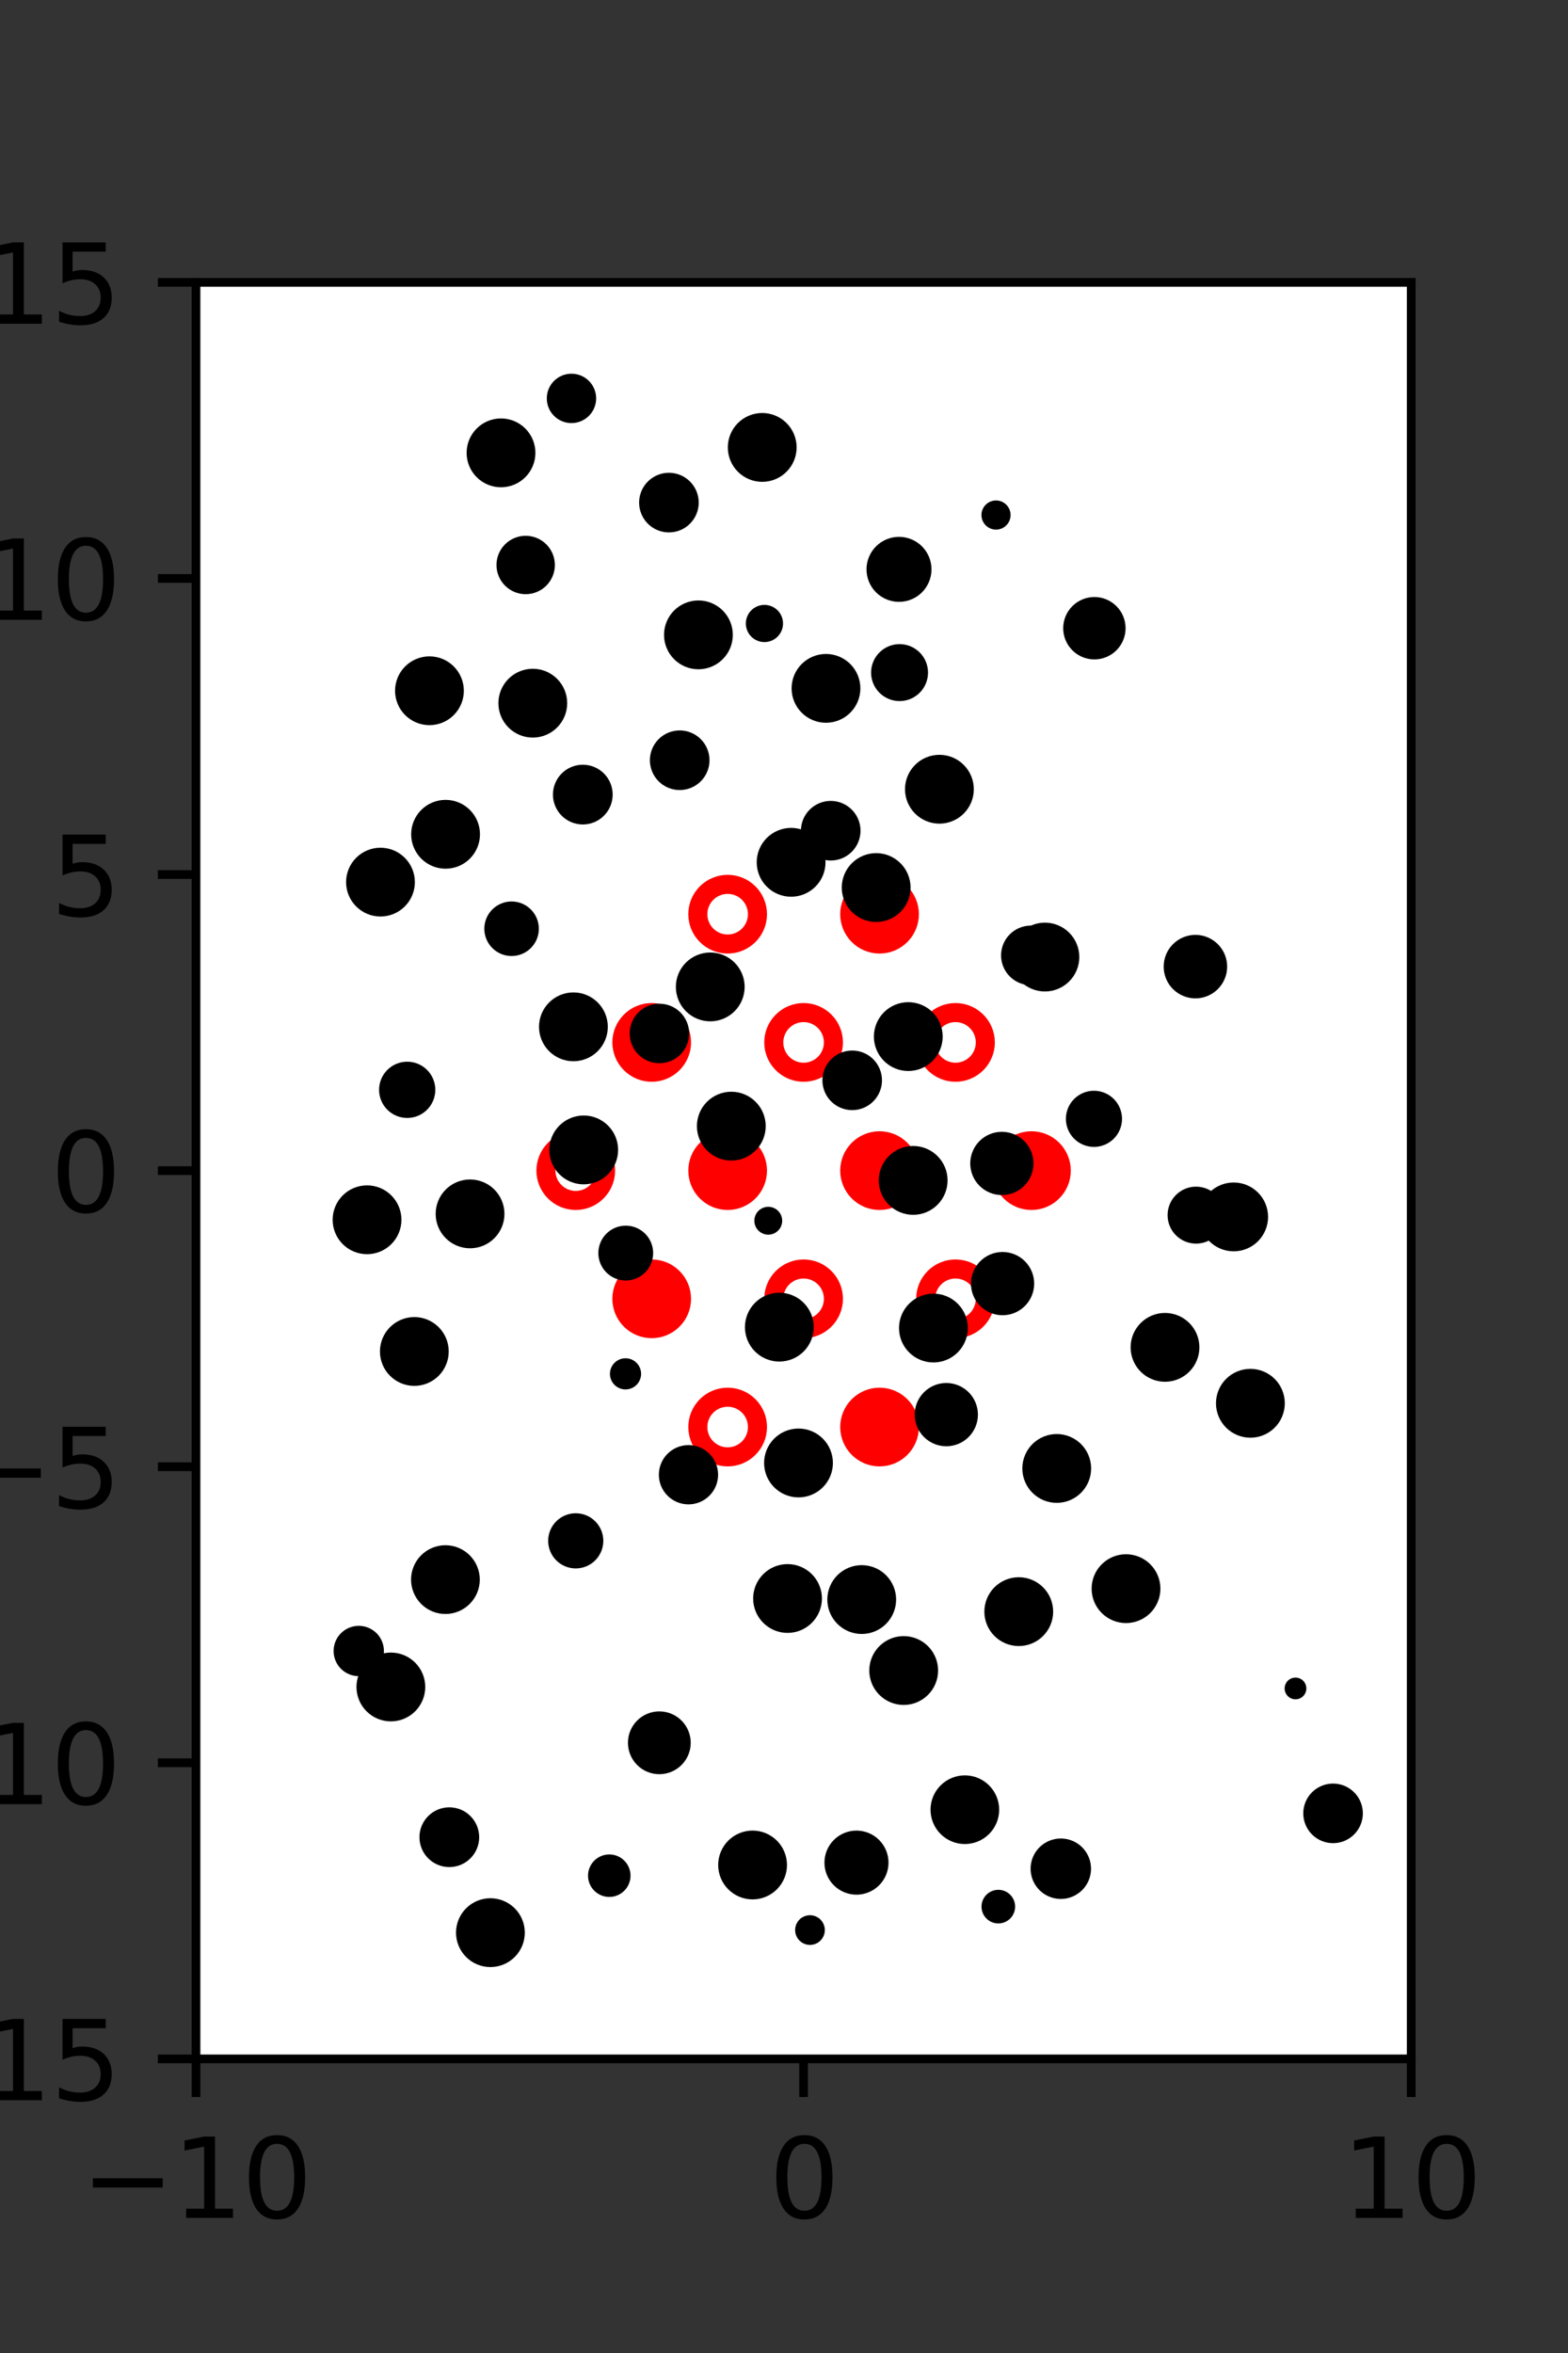 <?xml version="1.0" encoding="utf-8" standalone="no"?>
<!DOCTYPE svg PUBLIC "-//W3C//DTD SVG 1.1//EN"
  "http://www.w3.org/Graphics/SVG/1.1/DTD/svg11.dtd">
<svg xmlns:xlink="http://www.w3.org/1999/xlink" width="144pt" height="216pt" viewBox="0 0 144 216" xmlns="http://www.w3.org/2000/svg" version="1.1">
 <rect x="0" y="0" width="144" height="216" fill="#333333" stroke="none"/>
 <defs>
  <style type="text/css">*{stroke-linejoin: round; stroke-linecap: butt}</style>
 </defs>
 <g id="figure_1">
  <g id="patch_1">
   <path d="M 0 216 
L 144 216 
L 144 0 
L 0 0 
L 0 216 
z
" style="fill: none"/>
  </g>
  <g id="axes_1">
   <g id="patch_2">
    <path d="M 18 189 
L 129.6 189 
L 129.6 25.92 
L 18 25.92 
z
" style="fill: #ffffff"/>
   </g>
   <g id="PathCollection_1">
    <defs>
     <path id="m54d32de214" d="M 0 2.739 
C 0.726 2.739 1.423 2.45 1.936 1.936 
C 2.45 1.423 2.739 0.726 2.739 0 
C 2.739 -0.726 2.45 -1.423 1.936 -1.936 
C 1.423 -2.45 0.726 -2.739 0 -2.739 
C -0.726 -2.739 -1.423 -2.45 -1.936 -1.936 
C -2.45 -1.423 -2.739 -0.726 -2.739 0 
C -2.739 0.726 -2.45 1.423 -1.936 1.936 
C -1.423 2.45 -0.726 2.739 0 2.739 
z
" style="stroke: #ff0000; stroke-width: 1.75"/>
    </defs>
    <g clip-path="url(#p00e49aceb5)">
     <use xlink:href="#m54d32de214" x="80.775" y="83.921" style="fill: #ff0000; stroke: #ff0000; stroke-width: 1.75"/>
     <use xlink:href="#m54d32de214" x="59.85" y="95.691" style="fill: #ff0000; stroke: #ff0000; stroke-width: 1.75"/>
     <use xlink:href="#m54d32de214" x="66.825" y="107.46" style="fill: #ff0000; stroke: #ff0000; stroke-width: 1.75"/>
     <use xlink:href="#m54d32de214" x="80.775" y="107.46" style="fill: #ff0000; stroke: #ff0000; stroke-width: 1.75"/>
     <use xlink:href="#m54d32de214" x="94.725" y="107.46" style="fill: #ff0000; stroke: #ff0000; stroke-width: 1.75"/>
     <use xlink:href="#m54d32de214" x="59.85" y="119.229" style="fill: #ff0000; stroke: #ff0000; stroke-width: 1.75"/>
     <use xlink:href="#m54d32de214" x="80.775" y="130.999" style="fill: #ff0000; stroke: #ff0000; stroke-width: 1.75"/>
    </g>
   </g>
   <g id="PathCollection_2">
    <defs>
     <path id="C0_0_b5fa3d8e42" d="M 0 2.739 
C 0.726 2.739 1.423 2.45 1.936 1.936 
C 2.45 1.423 2.739 0.726 2.739 -0 
C 2.739 -0.726 2.45 -1.423 1.936 -1.936 
C 1.423 -2.45 0.726 -2.739 0 -2.739 
C -0.726 -2.739 -1.423 -2.45 -1.936 -1.936 
C -2.45 -1.423 -2.739 -0.726 -2.739 0 
C -2.739 0.726 -2.45 1.423 -1.936 1.936 
C -1.423 2.45 -0.726 2.739 0 2.739 
z
"/>
    </defs>
    <g clip-path="url(#p00e49aceb5)">
     <use xlink:href="#C0_0_b5fa3d8e42" x="66.825" y="83.921" style="fill: none; stroke: #ff0000; stroke-width: 1.75"/>
    </g>
    <g clip-path="url(#p00e49aceb5)">
     <use xlink:href="#C0_0_b5fa3d8e42" x="73.8" y="95.691" style="fill: none; stroke: #ff0000; stroke-width: 1.75"/>
    </g>
    <g clip-path="url(#p00e49aceb5)">
     <use xlink:href="#C0_0_b5fa3d8e42" x="87.75" y="95.691" style="fill: none; stroke: #ff0000; stroke-width: 1.75"/>
    </g>
    <g clip-path="url(#p00e49aceb5)">
     <use xlink:href="#C0_0_b5fa3d8e42" x="52.875" y="107.46" style="fill: none; stroke: #ff0000; stroke-width: 1.75"/>
    </g>
    <g clip-path="url(#p00e49aceb5)">
     <use xlink:href="#C0_0_b5fa3d8e42" x="73.8" y="119.229" style="fill: none; stroke: #ff0000; stroke-width: 1.75"/>
    </g>
    <g clip-path="url(#p00e49aceb5)">
     <use xlink:href="#C0_0_b5fa3d8e42" x="87.75" y="119.229" style="fill: none; stroke: #ff0000; stroke-width: 1.75"/>
    </g>
    <g clip-path="url(#p00e49aceb5)">
     <use xlink:href="#C0_0_b5fa3d8e42" x="66.825" y="130.999" style="fill: none; stroke: #ff0000; stroke-width: 1.75"/>
    </g>
   </g>
   <g id="PathCollection_3">
    <path d="M 113.296 114.369 
C 114.001 114.369 114.678 114.089 115.177 113.59 
C 115.676 113.091 115.956 112.414 115.956 111.709 
C 115.956 111.003 115.676 110.327 115.177 109.828 
C 114.678 109.329 114.001 109.049 113.296 109.049 
C 112.59 109.049 111.914 109.329 111.415 109.828 
C 110.916 110.327 110.636 111.003 110.636 111.709 
C 110.636 112.414 110.916 113.091 111.415 113.59 
C 111.914 114.089 112.59 114.369 113.296 114.369 
z
" clip-path="url(#p00e49aceb5)" style="stroke: #000000"/>
    <path d="M 109.783 91.149 
C 110.423 91.149 111.038 90.894 111.49 90.442 
C 111.943 89.989 112.198 89.375 112.198 88.734 
C 112.198 88.094 111.943 87.479 111.49 87.027 
C 111.038 86.574 110.423 86.319 109.783 86.319 
C 109.143 86.319 108.528 86.574 108.075 87.027 
C 107.623 87.479 107.368 88.094 107.368 88.734 
C 107.368 89.375 107.623 89.989 108.075 90.442 
C 108.528 90.894 109.143 91.149 109.783 91.149 
z
" clip-path="url(#p00e49aceb5)" style="stroke: #000000"/>
    <path d="M 100.506 60.034 
C 101.133 60.034 101.734 59.785 102.177 59.341 
C 102.621 58.898 102.87 58.296 102.87 57.669 
C 102.87 57.042 102.621 56.441 102.177 55.998 
C 101.734 55.554 101.133 55.305 100.506 55.305 
C 99.879 55.305 99.277 55.554 98.834 55.998 
C 98.39 56.441 98.141 57.042 98.141 57.669 
C 98.141 58.296 98.39 58.898 98.834 59.341 
C 99.277 59.785 99.879 60.034 100.506 60.034 
z
" clip-path="url(#p00e49aceb5)" style="stroke: #000000"/>
    <path d="M 91.471 48.12 
C 91.694 48.12 91.908 48.032 92.065 47.874 
C 92.223 47.716 92.312 47.502 92.312 47.279 
C 92.312 47.056 92.223 46.842 92.065 46.685 
C 91.908 46.527 91.694 46.438 91.471 46.438 
C 91.248 46.438 91.034 46.527 90.876 46.685 
C 90.718 46.842 90.63 47.056 90.63 47.279 
C 90.63 47.502 90.718 47.716 90.876 47.874 
C 91.034 48.032 91.248 48.12 91.471 48.12 
z
" clip-path="url(#p00e49aceb5)" style="stroke: #000000"/>
    <path d="M 122.424 168.699 
C 123.017 168.699 123.585 168.464 124.005 168.044 
C 124.424 167.625 124.66 167.056 124.66 166.463 
C 124.66 165.87 124.424 165.301 124.005 164.882 
C 123.585 164.463 123.017 164.227 122.424 164.227 
C 121.831 164.227 121.262 164.463 120.842 164.882 
C 120.423 165.301 120.188 165.87 120.188 166.463 
C 120.188 167.056 120.423 167.625 120.842 168.044 
C 121.262 168.464 121.831 168.699 122.424 168.699 
z
" clip-path="url(#p00e49aceb5)" style="stroke: #000000"/>
    <path d="M 118.974 155.496 
C 119.106 155.496 119.234 155.443 119.327 155.349 
C 119.421 155.255 119.474 155.128 119.474 154.996 
C 119.474 154.863 119.421 154.736 119.327 154.642 
C 119.234 154.548 119.106 154.496 118.974 154.496 
C 118.841 154.496 118.714 154.548 118.62 154.642 
C 118.527 154.736 118.474 154.863 118.474 154.996 
C 118.474 155.128 118.527 155.255 118.62 155.349 
C 118.714 155.443 118.841 155.496 118.974 155.496 
z
" clip-path="url(#p00e49aceb5)" style="stroke: #000000"/>
    <path d="M 114.832 131.478 
C 115.537 131.478 116.214 131.198 116.713 130.699 
C 117.211 130.2 117.492 129.523 117.492 128.818 
C 117.492 128.112 117.211 127.436 116.713 126.937 
C 116.214 126.438 115.537 126.158 114.832 126.158 
C 114.126 126.158 113.45 126.438 112.951 126.937 
C 112.452 127.436 112.172 128.112 112.172 128.818 
C 112.172 129.523 112.452 130.2 112.951 130.699 
C 113.45 131.198 114.126 131.478 114.832 131.478 
z
" clip-path="url(#p00e49aceb5)" style="stroke: #000000"/>
    <path d="M 106.99 126.343 
C 107.695 126.343 108.372 126.063 108.87 125.564 
C 109.369 125.066 109.649 124.389 109.649 123.684 
C 109.649 122.979 109.369 122.303 108.87 121.804 
C 108.372 121.305 107.695 121.025 106.99 121.025 
C 106.285 121.025 105.608 121.305 105.11 121.804 
C 104.611 122.303 104.331 122.979 104.331 123.684 
C 104.331 124.389 104.611 125.066 105.11 125.564 
C 105.608 126.063 106.285 126.343 106.99 126.343 
z
" clip-path="url(#p00e49aceb5)" style="stroke: #000000"/>
    <path d="M 109.841 113.662 
C 110.402 113.662 110.94 113.439 111.337 113.043 
C 111.733 112.646 111.956 112.108 111.956 111.547 
C 111.956 110.986 111.733 110.448 111.337 110.052 
C 110.94 109.655 110.402 109.432 109.841 109.432 
C 109.28 109.432 108.742 109.655 108.346 110.052 
C 107.949 110.448 107.727 110.986 107.727 111.547 
C 107.727 112.108 107.949 112.646 108.346 113.043 
C 108.742 113.439 109.28 113.662 109.841 113.662 
z
" clip-path="url(#p00e49aceb5)" style="stroke: #000000"/>
    <path d="M 100.466 104.784 
C 101.017 104.784 101.545 104.565 101.935 104.176 
C 102.324 103.786 102.543 103.258 102.543 102.707 
C 102.543 102.156 102.324 101.627 101.935 101.238 
C 101.545 100.848 101.017 100.629 100.466 100.629 
C 99.915 100.629 99.386 100.848 98.997 101.238 
C 98.607 101.627 98.388 102.156 98.388 102.707 
C 98.388 103.258 98.607 103.786 98.997 104.176 
C 99.386 104.565 99.915 104.784 100.466 104.784 
z
" clip-path="url(#p00e49aceb5)" style="stroke: #000000"/>
    <path d="M 95.961 90.515 
C 96.666 90.515 97.342 90.235 97.841 89.736 
C 98.34 89.237 98.62 88.561 98.62 87.856 
C 98.62 87.15 98.34 86.474 97.841 85.975 
C 97.342 85.477 96.666 85.196 95.961 85.196 
C 95.255 85.196 94.579 85.477 94.08 85.975 
C 93.582 86.474 93.301 87.15 93.301 87.856 
C 93.301 88.561 93.582 89.237 94.08 89.736 
C 94.579 90.235 95.255 90.515 95.961 90.515 
z
" clip-path="url(#p00e49aceb5)" style="stroke: #000000"/>
    <path d="M 94.671 89.939 
C 95.264 89.939 95.832 89.704 96.252 89.284 
C 96.671 88.865 96.907 88.296 96.907 87.703 
C 96.907 87.11 96.671 86.541 96.252 86.122 
C 95.832 85.703 95.264 85.467 94.671 85.467 
C 94.078 85.467 93.509 85.703 93.09 86.122 
C 92.67 86.541 92.435 87.11 92.435 87.703 
C 92.435 88.296 92.67 88.865 93.09 89.284 
C 93.509 89.704 94.078 89.939 94.671 89.939 
z
" clip-path="url(#p00e49aceb5)" style="stroke: #000000"/>
    <path d="M 86.272 75.11 
C 86.978 75.11 87.654 74.83 88.153 74.331 
C 88.652 73.832 88.932 73.156 88.932 72.45 
C 88.932 71.745 88.652 71.068 88.153 70.569 
C 87.654 70.07 86.978 69.79 86.272 69.79 
C 85.567 69.79 84.89 70.07 84.392 70.569 
C 83.893 71.068 83.612 71.745 83.612 72.45 
C 83.612 73.156 83.893 73.832 84.392 74.331 
C 84.89 74.83 85.567 75.11 86.272 75.11 
z
" clip-path="url(#p00e49aceb5)" style="stroke: #000000"/>
    <path d="M 82.613 63.858 
C 83.173 63.858 83.711 63.636 84.108 63.239 
C 84.505 62.842 84.727 62.304 84.727 61.744 
C 84.727 61.183 84.505 60.645 84.108 60.248 
C 83.711 59.852 83.173 59.629 82.613 59.629 
C 82.052 59.629 81.514 59.852 81.117 60.248 
C 80.721 60.645 80.498 61.183 80.498 61.744 
C 80.498 62.304 80.721 62.842 81.117 63.239 
C 81.514 63.636 82.052 63.858 82.613 63.858 
z
" clip-path="url(#p00e49aceb5)" style="stroke: #000000"/>
    <path d="M 82.561 54.749 
C 83.22 54.749 83.852 54.487 84.318 54.022 
C 84.783 53.556 85.045 52.924 85.045 52.265 
C 85.045 51.607 84.783 50.975 84.318 50.509 
C 83.852 50.043 83.22 49.781 82.561 49.781 
C 81.902 49.781 81.271 50.043 80.805 50.509 
C 80.339 50.975 80.077 51.607 80.077 52.265 
C 80.077 52.924 80.339 53.556 80.805 54.022 
C 81.271 54.487 81.902 54.749 82.561 54.749 
z
" clip-path="url(#p00e49aceb5)" style="stroke: #000000"/>
    <path d="M 103.409 148.495 
C 104.114 148.495 104.79 148.214 105.289 147.716 
C 105.788 147.217 106.068 146.541 106.068 145.835 
C 106.068 145.13 105.788 144.454 105.289 143.955 
C 104.79 143.457 104.114 143.176 103.409 143.176 
C 102.704 143.176 102.027 143.457 101.529 143.955 
C 101.03 144.454 100.75 145.13 100.75 145.835 
C 100.75 146.541 101.03 147.217 101.529 147.716 
C 102.027 148.214 102.704 148.495 103.409 148.495 
z
" clip-path="url(#p00e49aceb5)" style="stroke: #000000"/>
    <path d="M 97.047 137.459 
C 97.752 137.459 98.428 137.179 98.927 136.68 
C 99.426 136.181 99.706 135.505 99.706 134.8 
C 99.706 134.095 99.426 133.418 98.927 132.919 
C 98.428 132.421 97.752 132.141 97.047 132.141 
C 96.342 132.141 95.665 132.421 95.167 132.919 
C 94.668 133.418 94.388 134.095 94.388 134.8 
C 94.388 135.505 94.668 136.181 95.167 136.68 
C 95.665 137.179 96.342 137.459 97.047 137.459 
z
" clip-path="url(#p00e49aceb5)" style="stroke: #000000"/>
    <path d="M 92.072 120.236 
C 92.71 120.236 93.321 119.983 93.772 119.532 
C 94.222 119.082 94.476 118.47 94.476 117.833 
C 94.476 117.195 94.222 116.584 93.772 116.133 
C 93.321 115.683 92.71 115.429 92.072 115.429 
C 91.435 115.429 90.823 115.683 90.373 116.133 
C 89.922 116.584 89.669 117.195 89.669 117.833 
C 89.669 118.47 89.922 119.082 90.373 119.532 
C 90.823 119.983 91.435 120.236 92.072 120.236 
z
" clip-path="url(#p00e49aceb5)" style="stroke: #000000"/>
    <path d="M 92.008 109.205 
C 92.646 109.205 93.258 108.952 93.709 108.501 
C 94.16 108.05 94.413 107.439 94.413 106.801 
C 94.413 106.163 94.16 105.551 93.709 105.1 
C 93.258 104.649 92.646 104.396 92.008 104.396 
C 91.371 104.396 90.759 104.649 90.308 105.1 
C 89.857 105.551 89.604 106.163 89.604 106.801 
C 89.604 107.439 89.857 108.05 90.308 108.501 
C 90.759 108.952 91.371 109.205 92.008 109.205 
z
" clip-path="url(#p00e49aceb5)" style="stroke: #000000"/>
    <path d="M 83.414 97.816 
C 84.119 97.816 84.796 97.536 85.294 97.037 
C 85.793 96.538 86.073 95.862 86.073 95.157 
C 86.073 94.452 85.793 93.775 85.294 93.277 
C 84.796 92.778 84.119 92.498 83.414 92.498 
C 82.709 92.498 82.033 92.778 81.534 93.277 
C 81.035 93.775 80.755 94.452 80.755 95.157 
C 80.755 95.862 81.035 96.538 81.534 97.037 
C 82.033 97.536 82.709 97.816 83.414 97.816 
z
" clip-path="url(#p00e49aceb5)" style="stroke: #000000"/>
    <path d="M 80.464 84.136 
C 81.169 84.136 81.846 83.856 82.344 83.357 
C 82.843 82.858 83.124 82.181 83.124 81.476 
C 83.124 80.77 82.843 80.094 82.344 79.595 
C 81.846 79.096 81.169 78.816 80.464 78.816 
C 79.758 78.816 79.082 79.096 78.583 79.595 
C 78.084 80.094 77.804 80.77 77.804 81.476 
C 77.804 82.181 78.084 82.858 78.583 83.357 
C 79.082 83.856 79.758 84.136 80.464 84.136 
z
" clip-path="url(#p00e49aceb5)" style="stroke: #000000"/>
    <path d="M 76.291 78.494 
C 76.884 78.494 77.453 78.259 77.872 77.839 
C 78.292 77.42 78.527 76.851 78.527 76.258 
C 78.527 75.665 78.292 75.096 77.872 74.677 
C 77.453 74.258 76.884 74.022 76.291 74.022 
C 75.698 74.022 75.129 74.258 74.71 74.677 
C 74.291 75.096 74.055 75.665 74.055 76.258 
C 74.055 76.851 74.291 77.42 74.71 77.839 
C 75.129 78.259 75.698 78.494 76.291 78.494 
z
" clip-path="url(#p00e49aceb5)" style="stroke: #000000"/>
    <path d="M 75.856 65.848 
C 76.561 65.848 77.237 65.568 77.735 65.07 
C 78.234 64.571 78.514 63.895 78.514 63.19 
C 78.514 62.485 78.234 61.809 77.735 61.31 
C 77.237 60.812 76.561 60.532 75.856 60.532 
C 75.151 60.532 74.474 60.812 73.976 61.31 
C 73.477 61.809 73.197 62.485 73.197 63.19 
C 73.197 63.895 73.477 64.571 73.976 65.07 
C 74.474 65.568 75.151 65.848 75.856 65.848 
z
" clip-path="url(#p00e49aceb5)" style="stroke: #000000"/>
    <path d="M 70.203 58.442 
C 70.523 58.442 70.83 58.315 71.057 58.089 
C 71.283 57.862 71.41 57.555 71.41 57.235 
C 71.41 56.915 71.283 56.607 71.057 56.381 
C 70.83 56.155 70.523 56.027 70.203 56.027 
C 69.883 56.027 69.576 56.155 69.349 56.381 
C 69.123 56.607 68.996 56.915 68.996 57.235 
C 68.996 57.555 69.123 57.862 69.349 58.089 
C 69.576 58.315 69.883 58.442 70.203 58.442 
z
" clip-path="url(#p00e49aceb5)" style="stroke: #000000"/>
    <path d="M 70 43.732 
C 70.706 43.732 71.382 43.451 71.881 42.952 
C 72.38 42.454 72.66 41.777 72.66 41.072 
C 72.66 40.366 72.38 39.689 71.881 39.191 
C 71.382 38.692 70.706 38.412 70 38.412 
C 69.295 38.412 68.618 38.692 68.119 39.191 
C 67.62 39.689 67.34 40.366 67.34 41.072 
C 67.34 41.777 67.62 42.454 68.119 42.952 
C 68.618 43.451 69.295 43.732 70 43.732 
z
" clip-path="url(#p00e49aceb5)" style="stroke: #000000"/>
    <path d="M 97.422 173.82 
C 98.025 173.82 98.604 173.58 99.031 173.153 
C 99.457 172.727 99.697 172.148 99.697 171.544 
C 99.697 170.941 99.457 170.362 99.031 169.935 
C 98.604 169.509 98.025 169.269 97.422 169.269 
C 96.818 169.269 96.239 169.509 95.813 169.935 
C 95.386 170.362 95.146 170.941 95.146 171.544 
C 95.146 172.148 95.386 172.727 95.813 173.153 
C 96.239 173.58 96.818 173.82 97.422 173.82 
z
" clip-path="url(#p00e49aceb5)" style="stroke: #000000"/>
    <path d="M 93.56 150.604 
C 94.265 150.604 94.941 150.324 95.44 149.825 
C 95.939 149.327 96.219 148.65 96.219 147.945 
C 96.219 147.24 95.939 146.563 95.44 146.065 
C 94.941 145.566 94.265 145.286 93.56 145.286 
C 92.854 145.286 92.178 145.566 91.679 146.065 
C 91.181 146.563 90.9 147.24 90.9 147.945 
C 90.9 148.65 91.181 149.327 91.679 149.825 
C 92.178 150.324 92.854 150.604 93.56 150.604 
z
" clip-path="url(#p00e49aceb5)" style="stroke: #000000"/>
    <path d="M 86.905 132.264 
C 87.543 132.264 88.154 132.01 88.605 131.56 
C 89.056 131.109 89.309 130.497 89.309 129.86 
C 89.309 129.223 89.056 128.611 88.605 128.16 
C 88.154 127.71 87.543 127.456 86.905 127.456 
C 86.268 127.456 85.656 127.71 85.206 128.16 
C 84.755 128.611 84.502 129.223 84.502 129.86 
C 84.502 130.497 84.755 131.109 85.206 131.56 
C 85.656 132.01 86.268 132.264 86.905 132.264 
z
" clip-path="url(#p00e49aceb5)" style="stroke: #000000"/>
    <path d="M 85.722 124.571 
C 86.428 124.571 87.104 124.291 87.603 123.792 
C 88.101 123.294 88.382 122.617 88.382 121.912 
C 88.382 121.207 88.101 120.53 87.603 120.032 
C 87.104 119.533 86.428 119.253 85.722 119.253 
C 85.017 119.253 84.341 119.533 83.842 120.032 
C 83.343 120.53 83.063 121.207 83.063 121.912 
C 83.063 122.617 83.343 123.294 83.842 123.792 
C 84.341 124.291 85.017 124.571 85.722 124.571 
z
" clip-path="url(#p00e49aceb5)" style="stroke: #000000"/>
    <path d="M 83.862 111.018 
C 84.568 111.018 85.244 110.738 85.743 110.239 
C 86.242 109.74 86.522 109.064 86.522 108.358 
C 86.522 107.653 86.242 106.976 85.743 106.478 
C 85.244 105.979 84.568 105.698 83.862 105.698 
C 83.157 105.698 82.48 105.979 81.981 106.478 
C 81.482 106.976 81.202 107.653 81.202 108.358 
C 81.202 109.064 81.482 109.74 81.981 110.239 
C 82.48 110.738 83.157 111.018 83.862 111.018 
z
" clip-path="url(#p00e49aceb5)" style="stroke: #000000"/>
    <path d="M 78.263 101.408 
C 78.856 101.408 79.424 101.172 79.844 100.753 
C 80.263 100.334 80.499 99.765 80.499 99.172 
C 80.499 98.579 80.263 98.01 79.844 97.591 
C 79.424 97.171 78.856 96.936 78.263 96.936 
C 77.67 96.936 77.101 97.171 76.682 97.591 
C 76.262 98.01 76.027 98.579 76.027 99.172 
C 76.027 99.765 76.262 100.334 76.682 100.753 
C 77.101 101.172 77.67 101.408 78.263 101.408 
z
" clip-path="url(#p00e49aceb5)" style="stroke: #000000"/>
    <path d="M 65.227 93.256 
C 65.933 93.256 66.609 92.976 67.108 92.477 
C 67.606 91.979 67.886 91.302 67.886 90.597 
C 67.886 89.892 67.606 89.215 67.108 88.717 
C 66.609 88.218 65.933 87.938 65.227 87.938 
C 64.522 87.938 63.846 88.218 63.347 88.717 
C 62.848 89.215 62.568 89.892 62.568 90.597 
C 62.568 91.302 62.848 91.979 63.347 92.477 
C 63.846 92.976 64.522 93.256 65.227 93.256 
z
" clip-path="url(#p00e49aceb5)" style="stroke: #000000"/>
    <path d="M 72.653 81.818 
C 73.358 81.818 74.035 81.538 74.534 81.039 
C 75.033 80.541 75.313 79.864 75.313 79.158 
C 75.313 78.453 75.033 77.776 74.534 77.278 
C 74.035 76.779 73.358 76.498 72.653 76.498 
C 71.947 76.498 71.271 76.779 70.772 77.278 
C 70.273 77.776 69.993 78.453 69.993 79.158 
C 69.993 79.864 70.273 80.541 70.772 81.039 
C 71.271 81.538 71.947 81.818 72.653 81.818 
z
" clip-path="url(#p00e49aceb5)" style="stroke: #000000"/>
    <path d="M 62.421 72.025 
C 63.015 72.025 63.584 71.79 64.004 71.37 
C 64.423 70.95 64.659 70.381 64.659 69.788 
C 64.659 69.195 64.423 68.625 64.004 68.206 
C 63.584 67.786 63.015 67.55 62.421 67.55 
C 61.828 67.55 61.259 67.786 60.839 68.206 
C 60.42 68.625 60.184 69.195 60.184 69.788 
C 60.184 70.381 60.42 70.95 60.839 71.37 
C 61.259 71.79 61.828 72.025 62.421 72.025 
z
" clip-path="url(#p00e49aceb5)" style="stroke: #000000"/>
    <path d="M 64.141 60.938 
C 64.846 60.938 65.522 60.658 66.021 60.159 
C 66.52 59.66 66.8 58.984 66.8 58.279 
C 66.8 57.573 66.52 56.897 66.021 56.398 
C 65.522 55.9 64.846 55.619 64.141 55.619 
C 63.435 55.619 62.759 55.9 62.26 56.398 
C 61.762 56.897 61.482 57.573 61.482 58.279 
C 61.482 58.984 61.762 59.66 62.26 60.159 
C 62.759 60.658 63.435 60.938 64.141 60.938 
z
" clip-path="url(#p00e49aceb5)" style="stroke: #000000"/>
    <path d="M 61.431 48.375 
C 62.025 48.375 62.594 48.14 63.013 47.72 
C 63.433 47.3 63.669 46.731 63.669 46.138 
C 63.669 45.544 63.433 44.975 63.013 44.556 
C 62.594 44.136 62.025 43.9 61.431 43.9 
C 60.838 43.9 60.269 44.136 59.849 44.556 
C 59.43 44.975 59.194 45.544 59.194 46.138 
C 59.194 46.731 59.43 47.3 59.849 47.72 
C 60.269 48.14 60.838 48.375 61.431 48.375 
z
" clip-path="url(#p00e49aceb5)" style="stroke: #000000"/>
    <path d="M 52.482 38.339 
C 52.95 38.339 53.4 38.153 53.731 37.821 
C 54.062 37.49 54.249 37.041 54.249 36.572 
C 54.249 36.103 54.062 35.654 53.731 35.322 
C 53.4 34.991 52.95 34.805 52.482 34.805 
C 52.013 34.805 51.563 34.991 51.232 35.322 
C 50.901 35.654 50.715 36.103 50.715 36.572 
C 50.715 37.041 50.901 37.49 51.232 37.821 
C 51.563 38.153 52.013 38.339 52.482 38.339 
z
" clip-path="url(#p00e49aceb5)" style="stroke: #000000"/>
    <path d="M 91.683 176.068 
C 91.959 176.068 92.225 175.958 92.421 175.762 
C 92.616 175.567 92.726 175.301 92.726 175.024 
C 92.726 174.747 92.616 174.482 92.421 174.286 
C 92.225 174.09 91.959 173.98 91.683 173.98 
C 91.406 173.98 91.14 174.09 90.944 174.286 
C 90.749 174.482 90.639 174.747 90.639 175.024 
C 90.639 175.301 90.749 175.567 90.944 175.762 
C 91.14 175.958 91.406 176.068 91.683 176.068 
z
" clip-path="url(#p00e49aceb5)" style="stroke: #000000"/>
    <path d="M 88.609 168.779 
C 89.312 168.779 89.987 168.5 90.484 168.002 
C 90.982 167.505 91.261 166.83 91.261 166.127 
C 91.261 165.423 90.982 164.748 90.484 164.251 
C 89.987 163.754 89.312 163.474 88.609 163.474 
C 87.905 163.474 87.231 163.754 86.733 164.251 
C 86.236 164.748 85.956 165.423 85.956 166.127 
C 85.956 166.83 86.236 167.505 86.733 168.002 
C 87.231 168.5 87.905 168.779 88.609 168.779 
z
" clip-path="url(#p00e49aceb5)" style="stroke: #000000"/>
    <path d="M 82.992 156.011 
C 83.698 156.011 84.374 155.73 84.873 155.232 
C 85.372 154.733 85.652 154.056 85.652 153.351 
C 85.652 152.645 85.372 151.969 84.873 151.47 
C 84.374 150.971 83.698 150.691 82.992 150.691 
C 82.287 150.691 81.61 150.971 81.111 151.47 
C 80.612 151.969 80.332 152.645 80.332 153.351 
C 80.332 154.056 80.612 154.733 81.111 155.232 
C 81.61 155.73 82.287 156.011 82.992 156.011 
z
" clip-path="url(#p00e49aceb5)" style="stroke: #000000"/>
    <path d="M 79.137 149.495 
C 79.843 149.495 80.519 149.215 81.018 148.716 
C 81.516 148.217 81.797 147.541 81.797 146.836 
C 81.797 146.13 81.516 145.454 81.018 144.955 
C 80.519 144.457 79.843 144.177 79.137 144.177 
C 78.432 144.177 77.756 144.457 77.257 144.955 
C 76.758 145.454 76.478 146.13 76.478 146.836 
C 76.478 147.541 76.758 148.217 77.257 148.716 
C 77.756 149.215 78.432 149.495 79.137 149.495 
z
" clip-path="url(#p00e49aceb5)" style="stroke: #000000"/>
    <path d="M 73.332 136.957 
C 74.037 136.957 74.714 136.677 75.213 136.178 
C 75.712 135.679 75.992 135.003 75.992 134.297 
C 75.992 133.592 75.712 132.915 75.213 132.416 
C 74.714 131.918 74.037 131.637 73.332 131.637 
C 72.626 131.637 71.95 131.918 71.451 132.416 
C 70.952 132.915 70.672 133.592 70.672 134.297 
C 70.672 135.003 70.952 135.679 71.451 136.178 
C 71.95 136.677 72.626 136.957 73.332 136.957 
z
" clip-path="url(#p00e49aceb5)" style="stroke: #000000"/>
    <path d="M 71.572 124.489 
C 72.277 124.489 72.954 124.209 73.453 123.71 
C 73.951 123.211 74.232 122.535 74.232 121.829 
C 74.232 121.124 73.951 120.447 73.453 119.948 
C 72.954 119.449 72.277 119.169 71.572 119.169 
C 70.866 119.169 70.19 119.449 69.691 119.948 
C 69.192 120.447 68.912 121.124 68.912 121.829 
C 68.912 122.535 69.192 123.211 69.691 123.71 
C 70.19 124.209 70.866 124.489 71.572 124.489 
z
" clip-path="url(#p00e49aceb5)" style="stroke: #000000"/>
    <path d="M 70.555 112.844 
C 70.763 112.844 70.962 112.761 71.109 112.614 
C 71.255 112.468 71.338 112.269 71.338 112.061 
C 71.338 111.853 71.255 111.654 71.109 111.508 
C 70.962 111.361 70.763 111.278 70.555 111.278 
C 70.348 111.278 70.149 111.361 70.002 111.508 
C 69.855 111.654 69.773 111.853 69.773 112.061 
C 69.773 112.269 69.855 112.468 70.002 112.614 
C 70.149 112.761 70.348 112.844 70.555 112.844 
z
" clip-path="url(#p00e49aceb5)" style="stroke: #000000"/>
    <path d="M 67.161 106.038 
C 67.866 106.038 68.543 105.757 69.041 105.258 
C 69.54 104.76 69.821 104.083 69.821 103.378 
C 69.821 102.672 69.54 101.995 69.041 101.497 
C 68.543 100.998 67.866 100.718 67.161 100.718 
C 66.455 100.718 65.778 100.998 65.28 101.497 
C 64.781 101.995 64.501 102.672 64.501 103.378 
C 64.501 104.083 64.781 104.76 65.28 105.258 
C 65.778 105.757 66.455 106.038 67.161 106.038 
z
" clip-path="url(#p00e49aceb5)" style="stroke: #000000"/>
    <path d="M 60.557 97.102 
C 61.149 97.102 61.717 96.867 62.135 96.448 
C 62.554 96.03 62.789 95.462 62.789 94.87 
C 62.789 94.278 62.554 93.71 62.135 93.292 
C 61.717 92.873 61.149 92.638 60.557 92.638 
C 59.965 92.638 59.398 92.873 58.979 93.292 
C 58.561 93.71 58.325 94.278 58.325 94.87 
C 58.325 95.462 58.561 96.03 58.979 96.448 
C 59.398 96.867 59.965 97.102 60.557 97.102 
z
" clip-path="url(#p00e49aceb5)" style="stroke: #000000"/>
    <path d="M 53.523 75.185 
C 54.118 75.185 54.689 74.949 55.109 74.528 
C 55.53 74.108 55.766 73.537 55.766 72.942 
C 55.766 72.347 55.53 71.777 55.109 71.356 
C 54.689 70.936 54.118 70.699 53.523 70.699 
C 52.928 70.699 52.358 70.936 51.937 71.356 
C 51.517 71.777 51.28 72.347 51.28 72.942 
C 51.28 73.537 51.517 74.108 51.937 74.528 
C 52.358 74.949 52.928 75.185 53.523 75.185 
z
" clip-path="url(#p00e49aceb5)" style="stroke: #000000"/>
    <path d="M 48.93 67.209 
C 49.635 67.209 50.312 66.929 50.81 66.43 
C 51.309 65.931 51.589 65.255 51.589 64.55 
C 51.589 63.844 51.309 63.168 50.81 62.669 
C 50.312 62.171 49.635 61.89 48.93 61.89 
C 48.225 61.89 47.548 62.171 47.05 62.669 
C 46.551 63.168 46.271 63.844 46.271 64.55 
C 46.271 65.255 46.551 65.931 47.05 66.43 
C 47.548 66.929 48.225 67.209 48.93 67.209 
z
" clip-path="url(#p00e49aceb5)" style="stroke: #000000"/>
    <path d="M 48.276 54.046 
C 48.854 54.046 49.409 53.816 49.818 53.407 
C 50.227 52.998 50.457 52.443 50.457 51.865 
C 50.457 51.286 50.227 50.732 49.818 50.323 
C 49.409 49.914 48.854 49.684 48.276 49.684 
C 47.697 49.684 47.142 49.914 46.734 50.323 
C 46.325 50.732 46.095 51.286 46.095 51.865 
C 46.095 52.443 46.325 52.998 46.734 53.407 
C 47.142 53.816 47.697 54.046 48.276 54.046 
z
" clip-path="url(#p00e49aceb5)" style="stroke: #000000"/>
    <path d="M 46.011 44.231 
C 46.716 44.231 47.393 43.951 47.891 43.452 
C 48.39 42.953 48.67 42.277 48.67 41.572 
C 48.67 40.866 48.39 40.19 47.891 39.691 
C 47.393 39.193 46.716 38.912 46.011 38.912 
C 45.306 38.912 44.629 39.193 44.131 39.691 
C 43.632 40.19 43.352 40.866 43.352 41.572 
C 43.352 42.277 43.632 42.953 44.131 43.452 
C 44.629 43.951 45.306 44.231 46.011 44.231 
z
" clip-path="url(#p00e49aceb5)" style="stroke: #000000"/>
    <path d="M 74.385 178.042 
C 74.615 178.042 74.835 177.951 74.998 177.788 
C 75.16 177.626 75.251 177.406 75.251 177.176 
C 75.251 176.946 75.16 176.726 74.998 176.564 
C 74.835 176.401 74.615 176.31 74.385 176.31 
C 74.156 176.31 73.935 176.401 73.773 176.564 
C 73.611 176.726 73.519 176.946 73.519 177.176 
C 73.519 177.406 73.611 177.626 73.773 177.788 
C 73.935 177.951 74.156 178.042 74.385 178.042 
z
" clip-path="url(#p00e49aceb5)" style="stroke: #000000"/>
    <path d="M 78.656 173.428 
C 79.303 173.428 79.924 173.17 80.382 172.712 
C 80.84 172.255 81.098 171.633 81.098 170.986 
C 81.098 170.338 80.84 169.717 80.382 169.259 
C 79.924 168.801 79.303 168.544 78.656 168.544 
C 78.008 168.544 77.387 168.801 76.929 169.259 
C 76.471 169.717 76.214 170.338 76.214 170.986 
C 76.214 171.633 76.471 172.255 76.929 172.712 
C 77.387 173.17 78.008 173.428 78.656 173.428 
z
" clip-path="url(#p00e49aceb5)" style="stroke: #000000"/>
    <path d="M 72.325 149.397 
C 73.03 149.397 73.706 149.117 74.205 148.618 
C 74.703 148.12 74.984 147.443 74.984 146.738 
C 74.984 146.033 74.703 145.357 74.205 144.859 
C 73.706 144.36 73.03 144.08 72.325 144.08 
C 71.62 144.08 70.944 144.36 70.446 144.859 
C 69.947 145.357 69.667 146.033 69.667 146.738 
C 69.667 147.443 69.947 148.12 70.446 148.618 
C 70.944 149.117 71.62 149.397 72.325 149.397 
z
" clip-path="url(#p00e49aceb5)" style="stroke: #000000"/>
    <path d="M 63.228 137.598 
C 63.816 137.598 64.381 137.364 64.798 136.947 
C 65.214 136.531 65.448 135.966 65.448 135.377 
C 65.448 134.788 65.214 134.223 64.798 133.807 
C 64.381 133.391 63.816 133.157 63.228 133.157 
C 62.639 133.157 62.074 133.391 61.657 133.807 
C 61.241 134.223 61.007 134.788 61.007 135.377 
C 61.007 135.966 61.241 136.531 61.657 136.947 
C 62.074 137.364 62.639 137.598 63.228 137.598 
z
" clip-path="url(#p00e49aceb5)" style="stroke: #000000"/>
    <path d="M 57.446 127.047 
C 57.692 127.047 57.929 126.949 58.104 126.774 
C 58.278 126.6 58.376 126.363 58.376 126.116 
C 58.376 125.869 58.278 125.632 58.104 125.458 
C 57.929 125.283 57.692 125.185 57.446 125.185 
C 57.199 125.185 56.962 125.283 56.788 125.458 
C 56.613 125.632 56.515 125.869 56.515 126.116 
C 56.515 126.363 56.613 126.6 56.788 126.774 
C 56.962 126.949 57.199 127.047 57.446 127.047 
z
" clip-path="url(#p00e49aceb5)" style="stroke: #000000"/>
    <path d="M 57.467 117.047 
C 58.002 117.047 58.515 116.834 58.893 116.456 
C 59.272 116.078 59.484 115.564 59.484 115.029 
C 59.484 114.494 59.272 113.981 58.893 113.603 
C 58.515 113.225 58.002 113.012 57.467 113.012 
C 56.932 113.012 56.419 113.225 56.04 113.603 
C 55.662 113.981 55.449 114.494 55.449 115.029 
C 55.449 115.564 55.662 116.078 56.04 116.456 
C 56.419 116.834 56.932 117.047 57.467 117.047 
z
" clip-path="url(#p00e49aceb5)" style="stroke: #000000"/>
    <path d="M 53.606 108.22 
C 54.311 108.22 54.988 107.94 55.487 107.441 
C 55.985 106.942 56.266 106.265 56.266 105.56 
C 56.266 104.855 55.985 104.178 55.487 103.679 
C 54.988 103.18 54.311 102.9 53.606 102.9 
C 52.9 102.9 52.224 103.18 51.725 103.679 
C 51.226 104.178 50.946 104.855 50.946 105.56 
C 50.946 106.265 51.226 106.942 51.725 107.441 
C 52.224 107.94 52.9 108.22 53.606 108.22 
z
" clip-path="url(#p00e49aceb5)" style="stroke: #000000"/>
    <path d="M 52.66 96.92 
C 53.366 96.92 54.042 96.64 54.541 96.141 
C 55.039 95.642 55.319 94.966 55.319 94.261 
C 55.319 93.556 55.039 92.879 54.541 92.381 
C 54.042 91.882 53.366 91.602 52.66 91.602 
C 51.955 91.602 51.279 91.882 50.78 92.381 
C 50.281 92.879 50.001 93.556 50.001 94.261 
C 50.001 94.966 50.281 95.642 50.78 96.141 
C 51.279 96.64 51.955 96.92 52.66 96.92 
z
" clip-path="url(#p00e49aceb5)" style="stroke: #000000"/>
    <path d="M 46.982 87.261 
C 47.514 87.261 48.023 87.05 48.399 86.674 
C 48.775 86.298 48.986 85.789 48.986 85.257 
C 48.986 84.726 48.775 84.216 48.399 83.84 
C 48.023 83.465 47.514 83.253 46.982 83.253 
C 46.451 83.253 45.941 83.465 45.565 83.84 
C 45.19 84.216 44.978 84.726 44.978 85.257 
C 44.978 85.789 45.19 86.298 45.565 86.674 
C 45.941 87.05 46.451 87.261 46.982 87.261 
z
" clip-path="url(#p00e49aceb5)" style="stroke: #000000"/>
    <path d="M 40.92 79.246 
C 41.625 79.246 42.302 78.966 42.801 78.467 
C 43.3 77.968 43.58 77.292 43.58 76.586 
C 43.58 75.881 43.3 75.204 42.801 74.705 
C 42.302 74.206 41.625 73.926 40.92 73.926 
C 40.215 73.926 39.538 74.206 39.039 74.705 
C 38.54 75.204 38.26 75.881 38.26 76.586 
C 38.26 77.292 38.54 77.968 39.039 78.467 
C 39.538 78.966 40.215 79.246 40.92 79.246 
z
" clip-path="url(#p00e49aceb5)" style="stroke: #000000"/>
    <path d="M 39.44 66.068 
C 40.145 66.068 40.821 65.788 41.319 65.29 
C 41.818 64.791 42.098 64.115 42.098 63.41 
C 42.098 62.705 41.818 62.029 41.319 61.53 
C 40.821 61.032 40.145 60.752 39.44 60.752 
C 38.735 60.752 38.058 61.032 37.56 61.53 
C 37.061 62.029 36.781 62.705 36.781 63.41 
C 36.781 64.115 37.061 64.791 37.56 65.29 
C 38.058 65.788 38.735 66.068 39.44 66.068 
z
" clip-path="url(#p00e49aceb5)" style="stroke: #000000"/>
    <path d="M 69.115 173.861 
C 69.82 173.861 70.496 173.581 70.995 173.082 
C 71.494 172.583 71.774 171.907 71.774 171.202 
C 71.774 170.496 71.494 169.82 70.995 169.321 
C 70.496 168.823 69.82 168.542 69.115 168.542 
C 68.409 168.542 67.733 168.823 67.234 169.321 
C 66.736 169.82 66.455 170.496 66.455 171.202 
C 66.455 171.907 66.736 172.583 67.234 173.082 
C 67.733 173.581 68.409 173.861 69.115 173.861 
z
" clip-path="url(#p00e49aceb5)" style="stroke: #000000"/>
    <path d="M 60.551 162.367 
C 61.183 162.367 61.789 162.115 62.236 161.669 
C 62.683 161.222 62.934 160.616 62.934 159.984 
C 62.934 159.352 62.683 158.745 62.236 158.298 
C 61.789 157.852 61.183 157.601 60.551 157.601 
C 59.919 157.601 59.313 157.852 58.866 158.298 
C 58.419 158.745 58.168 159.352 58.168 159.984 
C 58.168 160.616 58.419 161.222 58.866 161.669 
C 59.313 162.115 59.919 162.367 60.551 162.367 
z
" clip-path="url(#p00e49aceb5)" style="stroke: #000000"/>
    <path d="M 52.874 143.478 
C 53.413 143.478 53.93 143.264 54.312 142.883 
C 54.693 142.501 54.907 141.984 54.907 141.445 
C 54.907 140.906 54.693 140.389 54.312 140.008 
C 53.93 139.627 53.413 139.413 52.874 139.413 
C 52.335 139.413 51.818 139.627 51.437 140.008 
C 51.056 140.389 50.842 140.906 50.842 141.445 
C 50.842 141.984 51.056 142.501 51.437 142.883 
C 51.818 143.264 52.335 143.478 52.874 143.478 
z
" clip-path="url(#p00e49aceb5)" style="stroke: #000000"/>
    <path d="M 43.168 114.09 
C 43.873 114.09 44.55 113.81 45.048 113.311 
C 45.547 112.812 45.827 112.136 45.827 111.431 
C 45.827 110.726 45.547 110.049 45.048 109.55 
C 44.55 109.052 43.873 108.772 43.168 108.772 
C 42.463 108.772 41.786 109.052 41.288 109.55 
C 40.789 110.049 40.509 110.726 40.509 111.431 
C 40.509 112.136 40.789 112.812 41.288 113.311 
C 41.786 113.81 42.463 114.09 43.168 114.09 
z
" clip-path="url(#p00e49aceb5)" style="stroke: #000000"/>
    <path d="M 37.396 102.126 
C 37.948 102.126 38.478 101.906 38.868 101.516 
C 39.259 101.125 39.478 100.596 39.478 100.043 
C 39.478 99.491 39.259 98.961 38.868 98.571 
C 38.478 98.18 37.948 97.961 37.396 97.961 
C 36.843 97.961 36.313 98.18 35.923 98.571 
C 35.532 98.961 35.313 99.491 35.313 100.043 
C 35.313 100.596 35.532 101.125 35.923 101.516 
C 36.313 101.906 36.843 102.126 37.396 102.126 
z
" clip-path="url(#p00e49aceb5)" style="stroke: #000000"/>
    <path d="M 34.941 83.635 
C 35.646 83.635 36.323 83.355 36.821 82.856 
C 37.32 82.358 37.6 81.682 37.6 80.977 
C 37.6 80.272 37.32 79.596 36.821 79.097 
C 36.323 78.599 35.646 78.318 34.941 78.318 
C 34.236 78.318 33.56 78.599 33.062 79.097 
C 32.563 79.596 32.283 80.272 32.283 80.977 
C 32.283 81.682 32.563 82.358 33.062 82.856 
C 33.56 83.355 34.236 83.635 34.941 83.635 
z
" clip-path="url(#p00e49aceb5)" style="stroke: #000000"/>
    <path d="M 55.955 173.635 
C 56.34 173.635 56.709 173.482 56.981 173.209 
C 57.253 172.937 57.406 172.568 57.406 172.183 
C 57.406 171.798 57.253 171.429 56.981 171.157 
C 56.709 170.885 56.34 170.732 55.955 170.732 
C 55.57 170.732 55.201 170.885 54.929 171.157 
C 54.656 171.429 54.503 171.798 54.503 172.183 
C 54.503 172.568 54.656 172.937 54.929 173.209 
C 55.201 173.482 55.57 173.635 55.955 173.635 
z
" clip-path="url(#p00e49aceb5)" style="stroke: #000000"/>
    <path d="M 40.906 147.66 
C 41.61 147.66 42.286 147.38 42.784 146.882 
C 43.282 146.384 43.562 145.708 43.562 145.004 
C 43.562 144.3 43.282 143.624 42.784 143.126 
C 42.286 142.628 41.61 142.348 40.906 142.348 
C 40.201 142.348 39.526 142.628 39.028 143.126 
C 38.53 143.624 38.25 144.3 38.25 145.004 
C 38.25 145.708 38.53 146.384 39.028 146.882 
C 39.526 147.38 40.201 147.66 40.906 147.66 
z
" clip-path="url(#p00e49aceb5)" style="stroke: #000000"/>
    <path d="M 38.051 126.721 
C 38.756 126.721 39.432 126.44 39.931 125.942 
C 40.429 125.443 40.709 124.767 40.709 124.062 
C 40.709 123.357 40.429 122.681 39.931 122.183 
C 39.432 121.684 38.756 121.404 38.051 121.404 
C 37.346 121.404 36.67 121.684 36.171 122.183 
C 35.673 122.681 35.393 123.357 35.393 124.062 
C 35.393 124.767 35.673 125.443 36.171 125.942 
C 36.67 126.44 37.346 126.721 38.051 126.721 
z
" clip-path="url(#p00e49aceb5)" style="stroke: #000000"/>
    <path d="M 33.707 114.632 
C 34.413 114.632 35.089 114.352 35.588 113.853 
C 36.086 113.355 36.367 112.678 36.367 111.973 
C 36.367 111.268 36.086 110.591 35.588 110.093 
C 35.089 109.594 34.413 109.314 33.707 109.314 
C 33.002 109.314 32.326 109.594 31.827 110.093 
C 31.328 110.591 31.048 111.268 31.048 111.973 
C 31.048 112.678 31.328 113.355 31.827 113.853 
C 32.326 114.352 33.002 114.632 33.707 114.632 
z
" clip-path="url(#p00e49aceb5)" style="stroke: #000000"/>
    <path d="M 45.038 180.072 
C 45.743 180.072 46.42 179.792 46.918 179.293 
C 47.417 178.795 47.697 178.118 47.697 177.413 
C 47.697 176.708 47.417 176.031 46.918 175.533 
C 46.42 175.034 45.743 174.754 45.038 174.754 
C 44.333 174.754 43.656 175.034 43.158 175.533 
C 42.659 176.031 42.379 176.708 42.379 177.413 
C 42.379 178.118 42.659 178.795 43.158 179.293 
C 43.656 179.792 44.333 180.072 45.038 180.072 
z
" clip-path="url(#p00e49aceb5)" style="stroke: #000000"/>
    <path d="M 41.264 170.894 
C 41.859 170.894 42.43 170.658 42.85 170.237 
C 43.271 169.817 43.507 169.246 43.507 168.651 
C 43.507 168.056 43.271 167.486 42.85 167.065 
C 42.43 166.644 41.859 166.408 41.264 166.408 
C 40.669 166.408 40.099 166.644 39.678 167.065 
C 39.258 167.486 39.021 168.056 39.021 168.651 
C 39.021 169.246 39.258 169.817 39.678 170.237 
C 40.099 170.658 40.669 170.894 41.264 170.894 
z
" clip-path="url(#p00e49aceb5)" style="stroke: #000000"/>
    <path d="M 35.895 157.519 
C 36.6 157.519 37.277 157.239 37.775 156.74 
C 38.274 156.242 38.554 155.565 38.554 154.86 
C 38.554 154.155 38.274 153.479 37.775 152.981 
C 37.277 152.482 36.6 152.202 35.895 152.202 
C 35.19 152.202 34.514 152.482 34.016 152.981 
C 33.517 153.479 33.237 154.155 33.237 154.86 
C 33.237 155.565 33.517 156.242 34.016 156.74 
C 34.514 157.239 35.19 157.519 35.895 157.519 
z
" clip-path="url(#p00e49aceb5)" style="stroke: #000000"/>
    <path d="M 32.947 153.369 
C 33.428 153.369 33.888 153.178 34.228 152.839 
C 34.567 152.499 34.758 152.038 34.758 151.558 
C 34.758 151.078 34.567 150.617 34.228 150.278 
C 33.888 149.938 33.428 149.748 32.947 149.748 
C 32.467 149.748 32.007 149.938 31.667 150.278 
C 31.327 150.617 31.137 151.078 31.137 151.558 
C 31.137 152.038 31.327 152.499 31.667 152.839 
C 32.007 153.178 32.467 153.369 32.947 153.369 
z
" clip-path="url(#p00e49aceb5)" style="stroke: #000000"/>
   </g>
   <g id="matplotlib.axis_1">
    <g id="xtick_1">
     <g id="line2d_1">
      <defs>
       <path id="m0e5f6f9199" d="M 0 0 
L 0 3.5 
" style="stroke: #000000; stroke-width: 0.8"/>
      </defs>
      <g>
       <use xlink:href="#m0e5f6f9199" x="18" y="189" style="stroke: #000000; stroke-width: 0.8"/>
      </g>
     </g>
     <g id="text_1">
      <!-- −10 -->
      <g transform="translate(7.448 203.598)scale(0.1 -0.1)">
       <defs>
        <path id="DejaVuSans-2212" d="M 678 2272 
L 4684 2272 
L 4684 1741 
L 678 1741 
L 678 2272 
z
" transform="scale(0.016)"/>
        <path id="DejaVuSans-31" d="M 794 531 
L 1825 531 
L 1825 4091 
L 703 3866 
L 703 4441 
L 1819 4666 
L 2450 4666 
L 2450 531 
L 3481 531 
L 3481 0 
L 794 0 
L 794 531 
z
" transform="scale(0.016)"/>
        <path id="DejaVuSans-30" d="M 2034 4250 
Q 1547 4250 1301 3770 
Q 1056 3291 1056 2328 
Q 1056 1369 1301 889 
Q 1547 409 2034 409 
Q 2525 409 2770 889 
Q 3016 1369 3016 2328 
Q 3016 3291 2770 3770 
Q 2525 4250 2034 4250 
z
M 2034 4750 
Q 2819 4750 3233 4129 
Q 3647 3509 3647 2328 
Q 3647 1150 3233 529 
Q 2819 -91 2034 -91 
Q 1250 -91 836 529 
Q 422 1150 422 2328 
Q 422 3509 836 4129 
Q 1250 4750 2034 4750 
z
" transform="scale(0.016)"/>
       </defs>
       <use xlink:href="#DejaVuSans-2212"/>
       <use xlink:href="#DejaVuSans-31" x="83.789"/>
       <use xlink:href="#DejaVuSans-30" x="147.412"/>
      </g>
     </g>
    </g>
    <g id="xtick_2">
     <g id="line2d_2">
      <g>
       <use xlink:href="#m0e5f6f9199" x="73.8" y="189" style="stroke: #000000; stroke-width: 0.8"/>
      </g>
     </g>
     <g id="text_2">
      <!-- 0 -->
      <g transform="translate(70.619 203.598)scale(0.1 -0.1)">
       <use xlink:href="#DejaVuSans-30"/>
      </g>
     </g>
    </g>
    <g id="xtick_3">
     <g id="line2d_3">
      <g>
       <use xlink:href="#m0e5f6f9199" x="129.6" y="189" style="stroke: #000000; stroke-width: 0.8"/>
      </g>
     </g>
     <g id="text_3">
      <!-- 10 -->
      <g transform="translate(123.237 203.598)scale(0.1 -0.1)">
       <use xlink:href="#DejaVuSans-31"/>
       <use xlink:href="#DejaVuSans-30" x="63.623"/>
      </g>
     </g>
    </g>
   </g>
   <g id="matplotlib.axis_2">
    <g id="ytick_1">
     <g id="line2d_4">
      <defs>
       <path id="mf25756f7a5" d="M 0 0 
L -3.5 0 
" style="stroke: #000000; stroke-width: 0.8"/>
      </defs>
      <g>
       <use xlink:href="#mf25756f7a5" x="18" y="189" style="stroke: #000000; stroke-width: 0.8"/>
      </g>
     </g>
     <g id="text_4">
      <!-- −15 -->
      <g transform="translate(-10.105 192.799)scale(0.1 -0.1)">
       <defs>
        <path id="DejaVuSans-35" d="M 691 4666 
L 3169 4666 
L 3169 4134 
L 1269 4134 
L 1269 2991 
Q 1406 3038 1543 3061 
Q 1681 3084 1819 3084 
Q 2600 3084 3056 2656 
Q 3513 2228 3513 1497 
Q 3513 744 3044 326 
Q 2575 -91 1722 -91 
Q 1428 -91 1123 -41 
Q 819 9 494 109 
L 494 744 
Q 775 591 1075 516 
Q 1375 441 1709 441 
Q 2250 441 2565 725 
Q 2881 1009 2881 1497 
Q 2881 1984 2565 2268 
Q 2250 2553 1709 2553 
Q 1456 2553 1204 2497 
Q 953 2441 691 2322 
L 691 4666 
z
" transform="scale(0.016)"/>
       </defs>
       <use xlink:href="#DejaVuSans-2212"/>
       <use xlink:href="#DejaVuSans-31" x="83.789"/>
       <use xlink:href="#DejaVuSans-35" x="147.412"/>
      </g>
     </g>
    </g>
    <g id="ytick_2">
     <g id="line2d_5">
      <g>
       <use xlink:href="#mf25756f7a5" x="18" y="161.82" style="stroke: #000000; stroke-width: 0.8"/>
      </g>
     </g>
     <g id="text_5">
      <!-- −10 -->
      <g transform="translate(-10.105 165.619)scale(0.1 -0.1)">
       <use xlink:href="#DejaVuSans-2212"/>
       <use xlink:href="#DejaVuSans-31" x="83.789"/>
       <use xlink:href="#DejaVuSans-30" x="147.412"/>
      </g>
     </g>
    </g>
    <g id="ytick_3">
     <g id="line2d_6">
      <g>
       <use xlink:href="#mf25756f7a5" x="18" y="134.64" style="stroke: #000000; stroke-width: 0.8"/>
      </g>
     </g>
     <g id="text_6">
      <!-- −5 -->
      <g transform="translate(-3.742 138.439)scale(0.1 -0.1)">
       <use xlink:href="#DejaVuSans-2212"/>
       <use xlink:href="#DejaVuSans-35" x="83.789"/>
      </g>
     </g>
    </g>
    <g id="ytick_4">
     <g id="line2d_7">
      <g>
       <use xlink:href="#mf25756f7a5" x="18" y="107.46" style="stroke: #000000; stroke-width: 0.8"/>
      </g>
     </g>
     <g id="text_7">
      <!-- 0 -->
      <g transform="translate(4.638 111.259)scale(0.1 -0.1)">
       <use xlink:href="#DejaVuSans-30"/>
      </g>
     </g>
    </g>
    <g id="ytick_5">
     <g id="line2d_8">
      <g>
       <use xlink:href="#mf25756f7a5" x="18" y="80.28" style="stroke: #000000; stroke-width: 0.8"/>
      </g>
     </g>
     <g id="text_8">
      <!-- 5 -->
      <g transform="translate(4.638 84.079)scale(0.1 -0.1)">
       <use xlink:href="#DejaVuSans-35"/>
      </g>
     </g>
    </g>
    <g id="ytick_6">
     <g id="line2d_9">
      <g>
       <use xlink:href="#mf25756f7a5" x="18" y="53.1" style="stroke: #000000; stroke-width: 0.8"/>
      </g>
     </g>
     <g id="text_9">
      <!-- 10 -->
      <g transform="translate(-1.725 56.899)scale(0.1 -0.1)">
       <use xlink:href="#DejaVuSans-31"/>
       <use xlink:href="#DejaVuSans-30" x="63.623"/>
      </g>
     </g>
    </g>
    <g id="ytick_7">
     <g id="line2d_10">
      <g>
       <use xlink:href="#mf25756f7a5" x="18" y="25.92" style="stroke: #000000; stroke-width: 0.8"/>
      </g>
     </g>
     <g id="text_10">
      <!-- 15 -->
      <g transform="translate(-1.725 29.719)scale(0.1 -0.1)">
       <use xlink:href="#DejaVuSans-31"/>
       <use xlink:href="#DejaVuSans-35" x="63.623"/>
      </g>
     </g>
    </g>
   </g>
   <g id="patch_3">
    <path d="M 18 189 
L 18 25.92 
" style="fill: none; stroke: #000000; stroke-width: 0.8; stroke-linejoin: miter; stroke-linecap: square"/>
   </g>
   <g id="patch_4">
    <path d="M 129.6 189 
L 129.6 25.92 
" style="fill: none; stroke: #000000; stroke-width: 0.8; stroke-linejoin: miter; stroke-linecap: square"/>
   </g>
   <g id="patch_5">
    <path d="M 18 189 
L 129.6 189 
" style="fill: none; stroke: #000000; stroke-width: 0.8; stroke-linejoin: miter; stroke-linecap: square"/>
   </g>
   <g id="patch_6">
    <path d="M 18 25.92 
L 129.6 25.92 
" style="fill: none; stroke: #000000; stroke-width: 0.8; stroke-linejoin: miter; stroke-linecap: square"/>
   </g>
  </g>
 </g>
 <defs>
  <clipPath id="p00e49aceb5">
   <rect x="18" y="25.92" width="111.6" height="163.08"/>
  </clipPath>
 </defs>
</svg>
